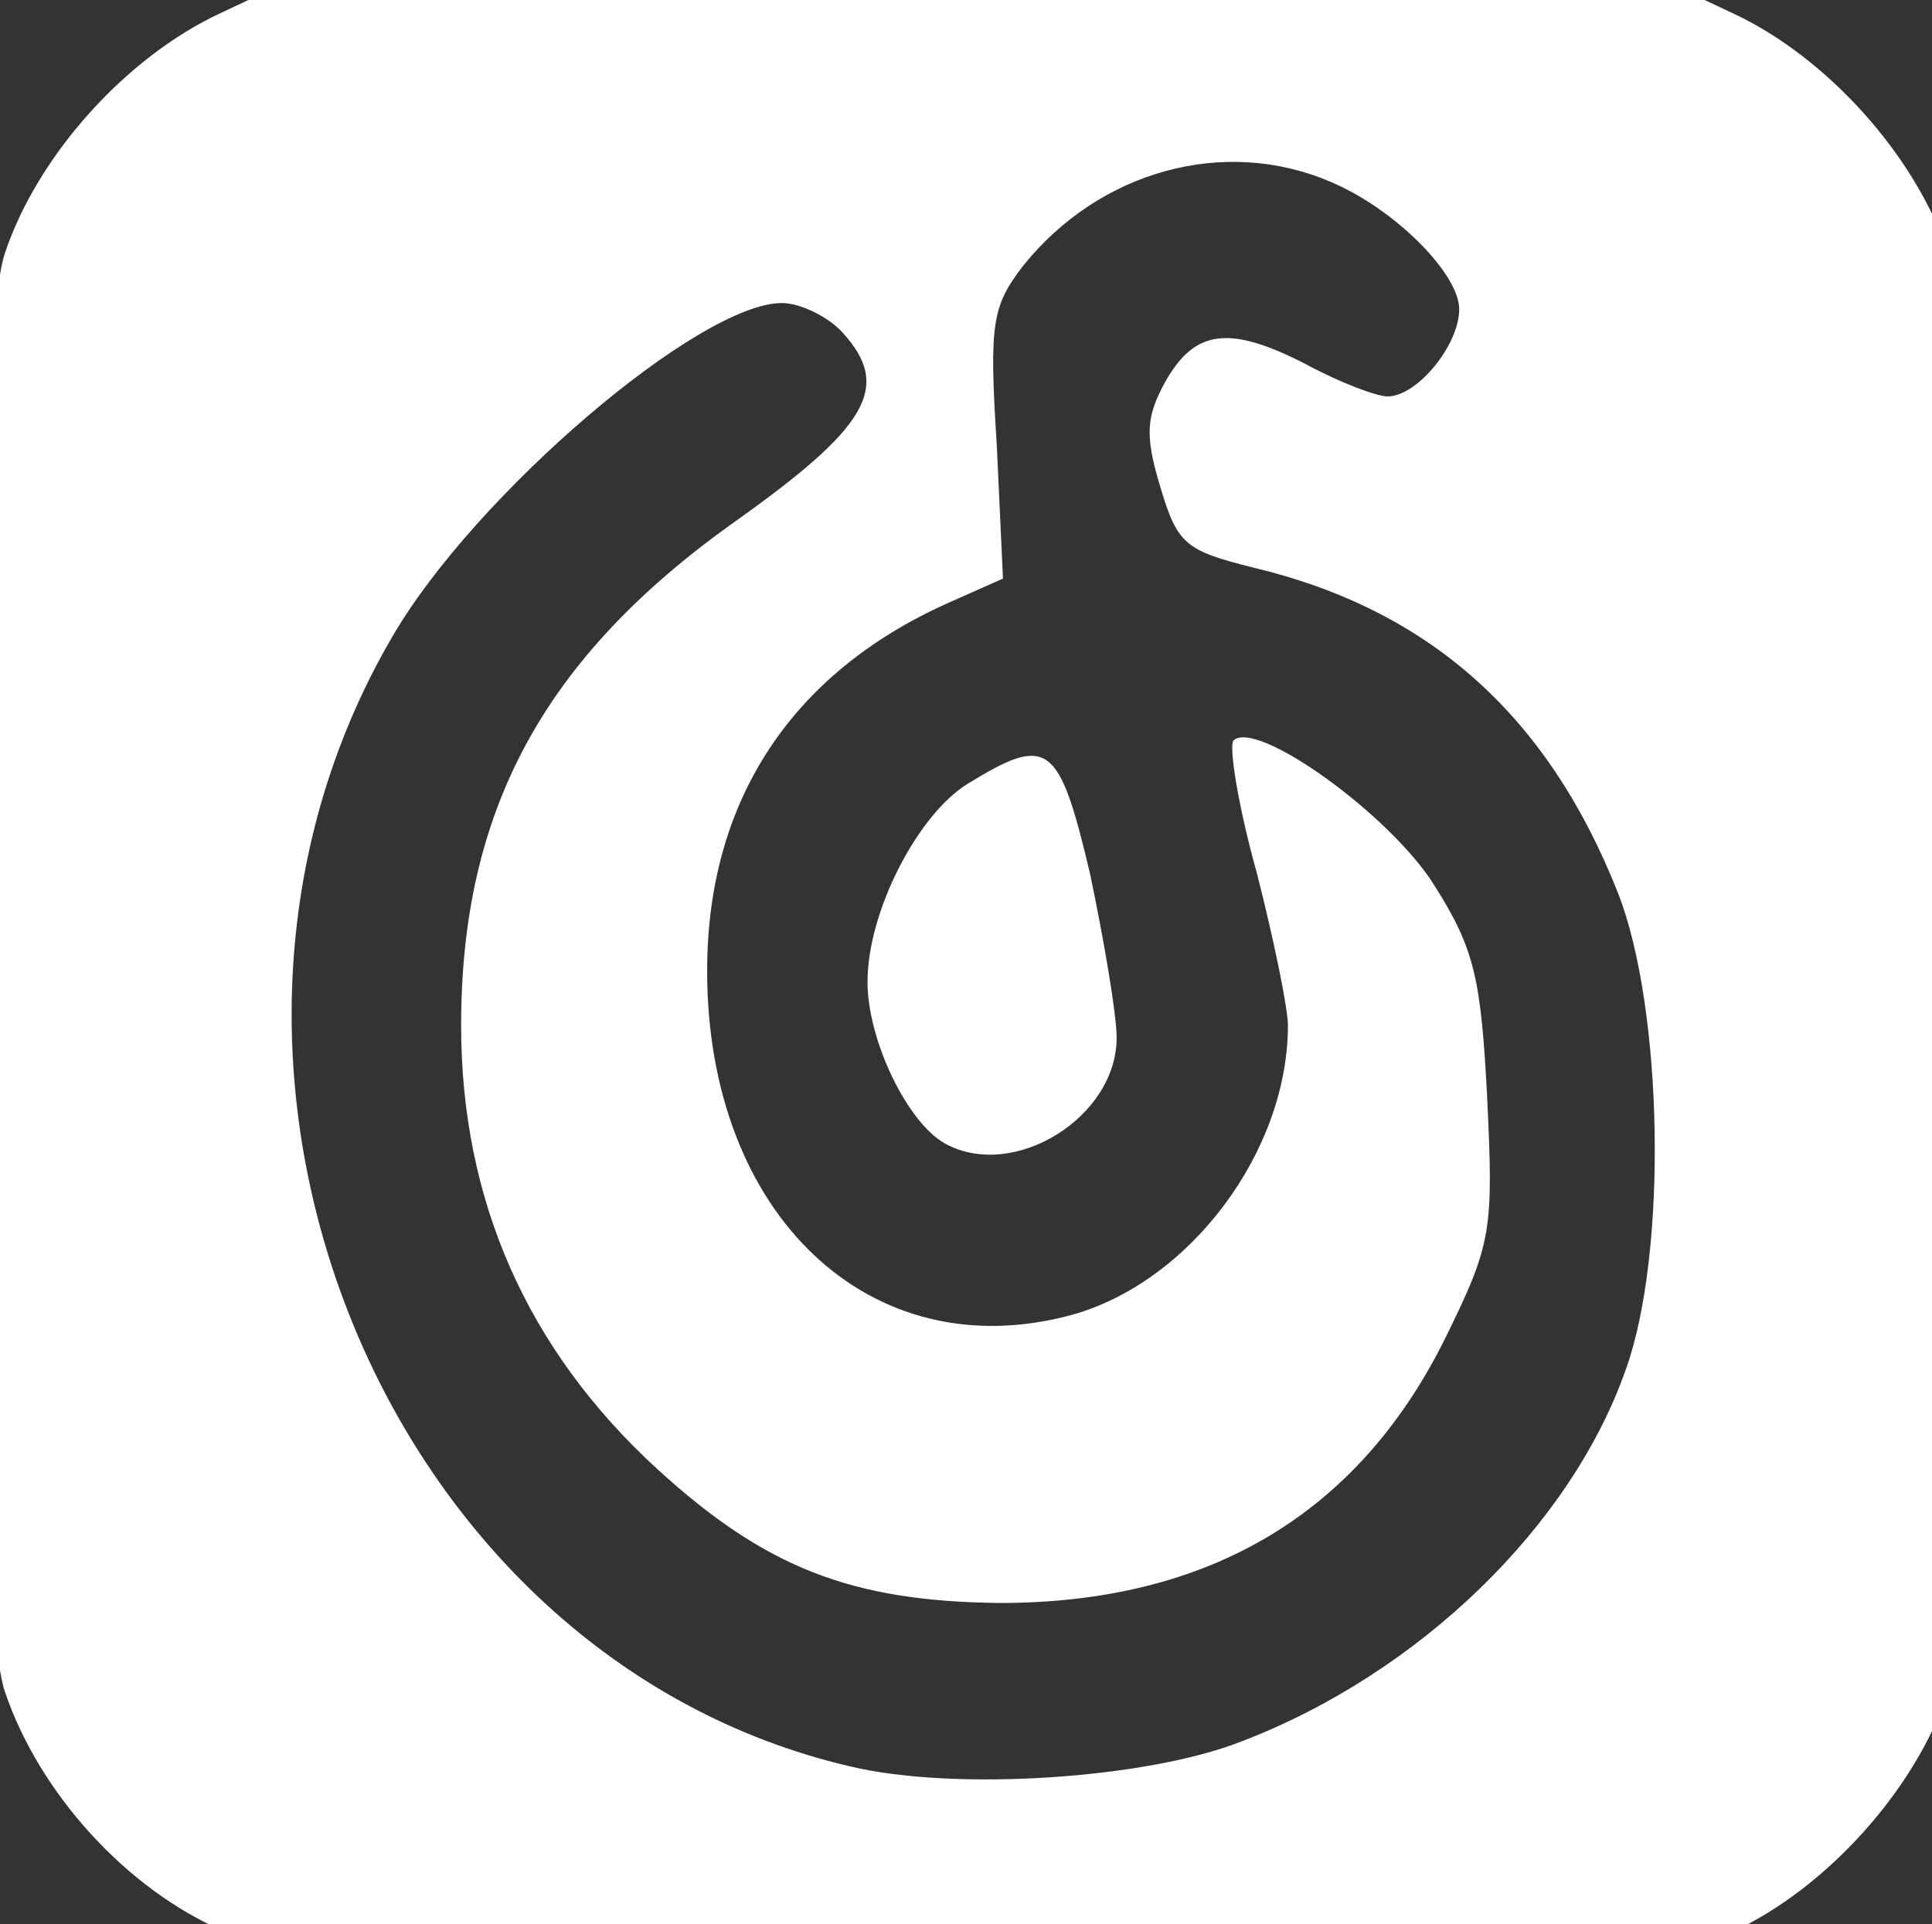 <?xml version="1.0" standalone="no"?><!DOCTYPE svg PUBLIC "-//W3C//DTD SVG 1.1//EN" "http://www.w3.org/Graphics/SVG/1.1/DTD/svg11.dtd"><svg class="icon" width="200px" height="199.22px" viewBox="0 0 1028 1024" version="1.1" xmlns="http://www.w3.org/2000/svg"><rect x="0" y="0" width="1028" height="1024" fill="#333333" stroke="none"/><path fill="#ffffff" d="M116.939 7.162c-49.71 23.198-96.935 75.394-114.334 127.59-19.884 56.338-19.884 709.2 0 765.538 18.227 53.853 64.623 105.22 116.819 127.59l44.739 19.884h715.828l42.254-19.884c49.71-23.198 96.935-75.394 114.334-127.59 19.884-56.338 19.884-709.2 0-765.538-17.399-52.196-64.623-104.392-114.334-127.59l-42.254-19.884h-720.799l-42.254 19.884z m590.724 89.478c33.969 14.085 68.766 48.882 68.766 67.937s-22.37 46.396-38.111 46.396c-5.8 0-25.684-7.457-43.911-17.399-40.597-20.713-58.824-18.227-74.565 9.942-9.942 18.227-10.771 28.169-2.486 55.51 9.114 30.655 13.256 33.969 49.71 43.082 93.621 22.37 156.587 78.708 193.87 173.157 24.027 61.309 26.512 191.385 4.143 253.522-28.998 82.85-109.363 161.558-204.641 198.013-50.539 19.884-152.445 26.512-207.955 13.256-249.38-57.995-376.97-373.656-243.58-601.494 43.911-75.394 163.215-177.3 207.126-177.3 9.942 0 24.855 7.457 32.312 15.742 26.512 28.998 13.256 50.539-57.995 101.078-101.078 72.08-144.988 153.273-144.988 267.607 0 92.793 34.797 172.329 104.392 236.124 57.167 52.196 102.735 70.423 182.271 71.251 111.02 0 190.556-47.225 236.952-140.846 24.855-50.539 25.684-57.167 22.37-127.59-3.314-63.795-6.628-79.536-28.169-113.505-23.198-37.283-94.45-88.65-106.877-77.051-2.486 3.314 2.486 34.797 12.428 70.423 9.114 35.626 16.57 72.08 16.57 81.193 0 67.109-52.196 136.703-115.162 154.102-106.877 28.998-193.87-53.024-193.87-183.099 0-90.307 44.739-158.244 127.59-195.527l29.826-13.256-3.314-71.251c-4.143-64.623-2.486-73.737 14.085-95.278 40.597-50.539 106.877-68.766 163.215-44.739z"  /><path fill="#ffffff" d="M514.621 417.272c-26.512 16.57-53.024 67.937-53.024 105.22 0 31.483 21.541 75.394 41.425 86.164 36.454 19.884 91.135-14.085 91.135-56.338 0-12.428-6.628-51.367-14.085-86.993-16.57-70.423-22.37-74.565-65.452-48.053z"  /></svg>
